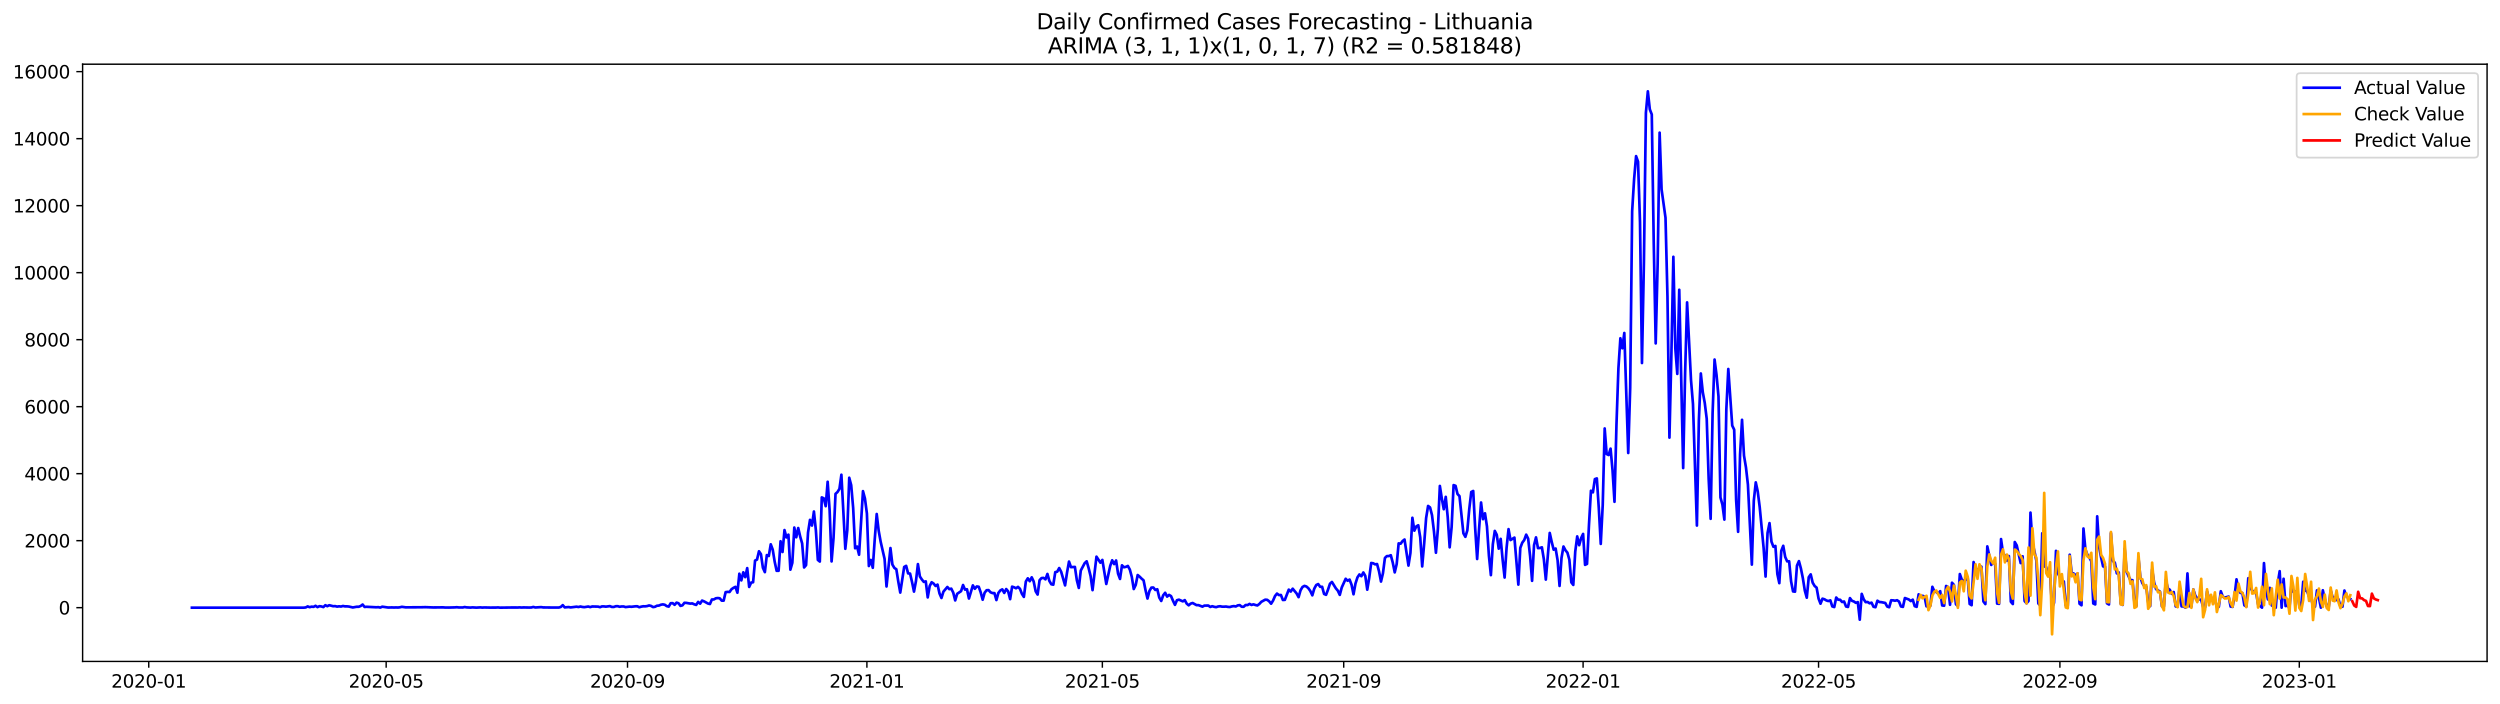 <?xml version="1.0" encoding="utf-8" standalone="no"?>
<!DOCTYPE svg PUBLIC "-//W3C//DTD SVG 1.1//EN"
  "http://www.w3.org/Graphics/SVG/1.1/DTD/svg11.dtd">
<svg xmlns:xlink="http://www.w3.org/1999/xlink" width="1392.412pt" height="392.274pt" viewBox="0 0 1392.412 392.274" xmlns="http://www.w3.org/2000/svg" version="1.1">
 <defs>
  <style type="text/css">*{stroke-linejoin: round; stroke-linecap: butt}</style>
 </defs>
 <g id="figure_1">
  <g id="patch_1">
   <path d="M 0 392.274 
L 1392.412 392.274 
L 1392.412 0 
L 0 0 
z
" style="fill: #ffffff"/>
  </g>
  <g id="axes_1">
   <g id="patch_2">
    <path d="M 46.013 368.396 
L 1385.213 368.396 
L 1385.213 35.755 
L 46.013 35.755 
z
" style="fill: #ffffff"/>
   </g>
   <g id="matplotlib.axis_1">
    <g id="xtick_1">
     <g id="line2d_1">
      <defs>
       <path id="m202cd79cb8" d="M 0 0 
L 0 3.5 
" style="stroke: #000000; stroke-width: 0.8"/>
      </defs>
      <g>
       <use xlink:href="#m202cd79cb8" x="82.842" y="368.396" style="stroke: #000000; stroke-width: 0.8"/>
      </g>
     </g>
     <g id="text_1">
      <!-- 2020-01 -->
      <g transform="translate(61.951 382.994)scale(0.1 -0.1)">
       <defs>
        <path id="DejaVuSans-32" d="M 1228 531 
L 3431 531 
L 3431 0 
L 469 0 
L 469 531 
Q 828 903 1448 1529 
Q 2069 2156 2228 2338 
Q 2531 2678 2651 2914 
Q 2772 3150 2772 3378 
Q 2772 3750 2511 3984 
Q 2250 4219 1831 4219 
Q 1534 4219 1204 4116 
Q 875 4013 500 3803 
L 500 4441 
Q 881 4594 1212 4672 
Q 1544 4750 1819 4750 
Q 2544 4750 2975 4387 
Q 3406 4025 3406 3419 
Q 3406 3131 3298 2873 
Q 3191 2616 2906 2266 
Q 2828 2175 2409 1742 
Q 1991 1309 1228 531 
z
" transform="scale(0.016)"/>
        <path id="DejaVuSans-30" d="M 2034 4250 
Q 1547 4250 1301 3770 
Q 1056 3291 1056 2328 
Q 1056 1369 1301 889 
Q 1547 409 2034 409 
Q 2525 409 2770 889 
Q 3016 1369 3016 2328 
Q 3016 3291 2770 3770 
Q 2525 4250 2034 4250 
z
M 2034 4750 
Q 2819 4750 3233 4129 
Q 3647 3509 3647 2328 
Q 3647 1150 3233 529 
Q 2819 -91 2034 -91 
Q 1250 -91 836 529 
Q 422 1150 422 2328 
Q 422 3509 836 4129 
Q 1250 4750 2034 4750 
z
" transform="scale(0.016)"/>
        <path id="DejaVuSans-2d" d="M 313 2009 
L 1997 2009 
L 1997 1497 
L 313 1497 
L 313 2009 
z
" transform="scale(0.016)"/>
        <path id="DejaVuSans-31" d="M 794 531 
L 1825 531 
L 1825 4091 
L 703 3866 
L 703 4441 
L 1819 4666 
L 2450 4666 
L 2450 531 
L 3481 531 
L 3481 0 
L 794 0 
L 794 531 
z
" transform="scale(0.016)"/>
       </defs>
       <use xlink:href="#DejaVuSans-32"/>
       <use xlink:href="#DejaVuSans-30" x="63.623"/>
       <use xlink:href="#DejaVuSans-32" x="127.246"/>
       <use xlink:href="#DejaVuSans-30" x="190.869"/>
       <use xlink:href="#DejaVuSans-2d" x="254.492"/>
       <use xlink:href="#DejaVuSans-30" x="290.576"/>
       <use xlink:href="#DejaVuSans-31" x="354.199"/>
      </g>
     </g>
    </g>
    <g id="xtick_2">
     <g id="line2d_2">
      <g>
       <use xlink:href="#m202cd79cb8" x="215.079" y="368.396" style="stroke: #000000; stroke-width: 0.8"/>
      </g>
     </g>
     <g id="text_2">
      <!-- 2020-05 -->
      <g transform="translate(194.188 382.994)scale(0.1 -0.1)">
       <defs>
        <path id="DejaVuSans-35" d="M 691 4666 
L 3169 4666 
L 3169 4134 
L 1269 4134 
L 1269 2991 
Q 1406 3038 1543 3061 
Q 1681 3084 1819 3084 
Q 2600 3084 3056 2656 
Q 3513 2228 3513 1497 
Q 3513 744 3044 326 
Q 2575 -91 1722 -91 
Q 1428 -91 1123 -41 
Q 819 9 494 109 
L 494 744 
Q 775 591 1075 516 
Q 1375 441 1709 441 
Q 2250 441 2565 725 
Q 2881 1009 2881 1497 
Q 2881 1984 2565 2268 
Q 2250 2553 1709 2553 
Q 1456 2553 1204 2497 
Q 953 2441 691 2322 
L 691 4666 
z
" transform="scale(0.016)"/>
       </defs>
       <use xlink:href="#DejaVuSans-32"/>
       <use xlink:href="#DejaVuSans-30" x="63.623"/>
       <use xlink:href="#DejaVuSans-32" x="127.246"/>
       <use xlink:href="#DejaVuSans-30" x="190.869"/>
       <use xlink:href="#DejaVuSans-2d" x="254.492"/>
       <use xlink:href="#DejaVuSans-30" x="290.576"/>
       <use xlink:href="#DejaVuSans-35" x="354.199"/>
      </g>
     </g>
    </g>
    <g id="xtick_3">
     <g id="line2d_3">
      <g>
       <use xlink:href="#m202cd79cb8" x="349.502" y="368.396" style="stroke: #000000; stroke-width: 0.8"/>
      </g>
     </g>
     <g id="text_3">
      <!-- 2020-09 -->
      <g transform="translate(328.61 382.994)scale(0.1 -0.1)">
       <defs>
        <path id="DejaVuSans-39" d="M 703 97 
L 703 672 
Q 941 559 1184 500 
Q 1428 441 1663 441 
Q 2288 441 2617 861 
Q 2947 1281 2994 2138 
Q 2813 1869 2534 1725 
Q 2256 1581 1919 1581 
Q 1219 1581 811 2004 
Q 403 2428 403 3163 
Q 403 3881 828 4315 
Q 1253 4750 1959 4750 
Q 2769 4750 3195 4129 
Q 3622 3509 3622 2328 
Q 3622 1225 3098 567 
Q 2575 -91 1691 -91 
Q 1453 -91 1209 -44 
Q 966 3 703 97 
z
M 1959 2075 
Q 2384 2075 2632 2365 
Q 2881 2656 2881 3163 
Q 2881 3666 2632 3958 
Q 2384 4250 1959 4250 
Q 1534 4250 1286 3958 
Q 1038 3666 1038 3163 
Q 1038 2656 1286 2365 
Q 1534 2075 1959 2075 
z
" transform="scale(0.016)"/>
       </defs>
       <use xlink:href="#DejaVuSans-32"/>
       <use xlink:href="#DejaVuSans-30" x="63.623"/>
       <use xlink:href="#DejaVuSans-32" x="127.246"/>
       <use xlink:href="#DejaVuSans-30" x="190.869"/>
       <use xlink:href="#DejaVuSans-2d" x="254.492"/>
       <use xlink:href="#DejaVuSans-30" x="290.576"/>
       <use xlink:href="#DejaVuSans-39" x="354.199"/>
      </g>
     </g>
    </g>
    <g id="xtick_4">
     <g id="line2d_4">
      <g>
       <use xlink:href="#m202cd79cb8" x="482.832" y="368.396" style="stroke: #000000; stroke-width: 0.8"/>
      </g>
     </g>
     <g id="text_4">
      <!-- 2021-01 -->
      <g transform="translate(461.94 382.994)scale(0.1 -0.1)">
       <use xlink:href="#DejaVuSans-32"/>
       <use xlink:href="#DejaVuSans-30" x="63.623"/>
       <use xlink:href="#DejaVuSans-32" x="127.246"/>
       <use xlink:href="#DejaVuSans-31" x="190.869"/>
       <use xlink:href="#DejaVuSans-2d" x="254.492"/>
       <use xlink:href="#DejaVuSans-30" x="290.576"/>
       <use xlink:href="#DejaVuSans-31" x="354.199"/>
      </g>
     </g>
    </g>
    <g id="xtick_5">
     <g id="line2d_5">
      <g>
       <use xlink:href="#m202cd79cb8" x="613.976" y="368.396" style="stroke: #000000; stroke-width: 0.8"/>
      </g>
     </g>
     <g id="text_5">
      <!-- 2021-05 -->
      <g transform="translate(593.084 382.994)scale(0.1 -0.1)">
       <use xlink:href="#DejaVuSans-32"/>
       <use xlink:href="#DejaVuSans-30" x="63.623"/>
       <use xlink:href="#DejaVuSans-32" x="127.246"/>
       <use xlink:href="#DejaVuSans-31" x="190.869"/>
       <use xlink:href="#DejaVuSans-2d" x="254.492"/>
       <use xlink:href="#DejaVuSans-30" x="290.576"/>
       <use xlink:href="#DejaVuSans-35" x="354.199"/>
      </g>
     </g>
    </g>
    <g id="xtick_6">
     <g id="line2d_6">
      <g>
       <use xlink:href="#m202cd79cb8" x="748.399" y="368.396" style="stroke: #000000; stroke-width: 0.8"/>
      </g>
     </g>
     <g id="text_6">
      <!-- 2021-09 -->
      <g transform="translate(727.507 382.994)scale(0.1 -0.1)">
       <use xlink:href="#DejaVuSans-32"/>
       <use xlink:href="#DejaVuSans-30" x="63.623"/>
       <use xlink:href="#DejaVuSans-32" x="127.246"/>
       <use xlink:href="#DejaVuSans-31" x="190.869"/>
       <use xlink:href="#DejaVuSans-2d" x="254.492"/>
       <use xlink:href="#DejaVuSans-30" x="290.576"/>
       <use xlink:href="#DejaVuSans-39" x="354.199"/>
      </g>
     </g>
    </g>
    <g id="xtick_7">
     <g id="line2d_7">
      <g>
       <use xlink:href="#m202cd79cb8" x="881.728" y="368.396" style="stroke: #000000; stroke-width: 0.8"/>
      </g>
     </g>
     <g id="text_7">
      <!-- 2022-01 -->
      <g transform="translate(860.837 382.994)scale(0.1 -0.1)">
       <use xlink:href="#DejaVuSans-32"/>
       <use xlink:href="#DejaVuSans-30" x="63.623"/>
       <use xlink:href="#DejaVuSans-32" x="127.246"/>
       <use xlink:href="#DejaVuSans-32" x="190.869"/>
       <use xlink:href="#DejaVuSans-2d" x="254.492"/>
       <use xlink:href="#DejaVuSans-30" x="290.576"/>
       <use xlink:href="#DejaVuSans-31" x="354.199"/>
      </g>
     </g>
    </g>
    <g id="xtick_8">
     <g id="line2d_8">
      <g>
       <use xlink:href="#m202cd79cb8" x="1012.872" y="368.396" style="stroke: #000000; stroke-width: 0.8"/>
      </g>
     </g>
     <g id="text_8">
      <!-- 2022-05 -->
      <g transform="translate(991.981 382.994)scale(0.1 -0.1)">
       <use xlink:href="#DejaVuSans-32"/>
       <use xlink:href="#DejaVuSans-30" x="63.623"/>
       <use xlink:href="#DejaVuSans-32" x="127.246"/>
       <use xlink:href="#DejaVuSans-32" x="190.869"/>
       <use xlink:href="#DejaVuSans-2d" x="254.492"/>
       <use xlink:href="#DejaVuSans-30" x="290.576"/>
       <use xlink:href="#DejaVuSans-35" x="354.199"/>
      </g>
     </g>
    </g>
    <g id="xtick_9">
     <g id="line2d_9">
      <g>
       <use xlink:href="#m202cd79cb8" x="1147.295" y="368.396" style="stroke: #000000; stroke-width: 0.8"/>
      </g>
     </g>
     <g id="text_9">
      <!-- 2022-09 -->
      <g transform="translate(1126.404 382.994)scale(0.1 -0.1)">
       <use xlink:href="#DejaVuSans-32"/>
       <use xlink:href="#DejaVuSans-30" x="63.623"/>
       <use xlink:href="#DejaVuSans-32" x="127.246"/>
       <use xlink:href="#DejaVuSans-32" x="190.869"/>
       <use xlink:href="#DejaVuSans-2d" x="254.492"/>
       <use xlink:href="#DejaVuSans-30" x="290.576"/>
       <use xlink:href="#DejaVuSans-39" x="354.199"/>
      </g>
     </g>
    </g>
    <g id="xtick_10">
     <g id="line2d_10">
      <g>
       <use xlink:href="#m202cd79cb8" x="1280.625" y="368.396" style="stroke: #000000; stroke-width: 0.8"/>
      </g>
     </g>
     <g id="text_10">
      <!-- 2023-01 -->
      <g transform="translate(1259.734 382.994)scale(0.1 -0.1)">
       <defs>
        <path id="DejaVuSans-33" d="M 2597 2516 
Q 3050 2419 3304 2112 
Q 3559 1806 3559 1356 
Q 3559 666 3084 287 
Q 2609 -91 1734 -91 
Q 1441 -91 1130 -33 
Q 819 25 488 141 
L 488 750 
Q 750 597 1062 519 
Q 1375 441 1716 441 
Q 2309 441 2620 675 
Q 2931 909 2931 1356 
Q 2931 1769 2642 2001 
Q 2353 2234 1838 2234 
L 1294 2234 
L 1294 2753 
L 1863 2753 
Q 2328 2753 2575 2939 
Q 2822 3125 2822 3475 
Q 2822 3834 2567 4026 
Q 2313 4219 1838 4219 
Q 1578 4219 1281 4162 
Q 984 4106 628 3988 
L 628 4550 
Q 988 4650 1302 4700 
Q 1616 4750 1894 4750 
Q 2613 4750 3031 4423 
Q 3450 4097 3450 3541 
Q 3450 3153 3228 2886 
Q 3006 2619 2597 2516 
z
" transform="scale(0.016)"/>
       </defs>
       <use xlink:href="#DejaVuSans-32"/>
       <use xlink:href="#DejaVuSans-30" x="63.623"/>
       <use xlink:href="#DejaVuSans-32" x="127.246"/>
       <use xlink:href="#DejaVuSans-33" x="190.869"/>
       <use xlink:href="#DejaVuSans-2d" x="254.492"/>
       <use xlink:href="#DejaVuSans-30" x="290.576"/>
       <use xlink:href="#DejaVuSans-31" x="354.199"/>
      </g>
     </g>
    </g>
   </g>
   <g id="matplotlib.axis_2">
    <g id="ytick_1">
     <g id="line2d_11">
      <defs>
       <path id="mce79ab93a3" d="M 0 0 
L -3.5 0 
" style="stroke: #000000; stroke-width: 0.8"/>
      </defs>
      <g>
       <use xlink:href="#mce79ab93a3" x="46.013" y="338.443" style="stroke: #000000; stroke-width: 0.8"/>
      </g>
     </g>
     <g id="text_11">
      <!-- 0 -->
      <g transform="translate(32.65 342.243)scale(0.1 -0.1)">
       <use xlink:href="#DejaVuSans-30"/>
      </g>
     </g>
    </g>
    <g id="ytick_2">
     <g id="line2d_12">
      <g>
       <use xlink:href="#mce79ab93a3" x="46.013" y="301.126" style="stroke: #000000; stroke-width: 0.8"/>
      </g>
     </g>
     <g id="text_12">
      <!-- 2000 -->
      <g transform="translate(13.562 304.925)scale(0.1 -0.1)">
       <use xlink:href="#DejaVuSans-32"/>
       <use xlink:href="#DejaVuSans-30" x="63.623"/>
       <use xlink:href="#DejaVuSans-30" x="127.246"/>
       <use xlink:href="#DejaVuSans-30" x="190.869"/>
      </g>
     </g>
    </g>
    <g id="ytick_3">
     <g id="line2d_13">
      <g>
       <use xlink:href="#mce79ab93a3" x="46.013" y="263.809" style="stroke: #000000; stroke-width: 0.8"/>
      </g>
     </g>
     <g id="text_13">
      <!-- 4000 -->
      <g transform="translate(13.562 267.608)scale(0.1 -0.1)">
       <defs>
        <path id="DejaVuSans-34" d="M 2419 4116 
L 825 1625 
L 2419 1625 
L 2419 4116 
z
M 2253 4666 
L 3047 4666 
L 3047 1625 
L 3713 1625 
L 3713 1100 
L 3047 1100 
L 3047 0 
L 2419 0 
L 2419 1100 
L 313 1100 
L 313 1709 
L 2253 4666 
z
" transform="scale(0.016)"/>
       </defs>
       <use xlink:href="#DejaVuSans-34"/>
       <use xlink:href="#DejaVuSans-30" x="63.623"/>
       <use xlink:href="#DejaVuSans-30" x="127.246"/>
       <use xlink:href="#DejaVuSans-30" x="190.869"/>
      </g>
     </g>
    </g>
    <g id="ytick_4">
     <g id="line2d_14">
      <g>
       <use xlink:href="#mce79ab93a3" x="46.013" y="226.491" style="stroke: #000000; stroke-width: 0.8"/>
      </g>
     </g>
     <g id="text_14">
      <!-- 6000 -->
      <g transform="translate(13.562 230.29)scale(0.1 -0.1)">
       <defs>
        <path id="DejaVuSans-36" d="M 2113 2584 
Q 1688 2584 1439 2293 
Q 1191 2003 1191 1497 
Q 1191 994 1439 701 
Q 1688 409 2113 409 
Q 2538 409 2786 701 
Q 3034 994 3034 1497 
Q 3034 2003 2786 2293 
Q 2538 2584 2113 2584 
z
M 3366 4563 
L 3366 3988 
Q 3128 4100 2886 4159 
Q 2644 4219 2406 4219 
Q 1781 4219 1451 3797 
Q 1122 3375 1075 2522 
Q 1259 2794 1537 2939 
Q 1816 3084 2150 3084 
Q 2853 3084 3261 2657 
Q 3669 2231 3669 1497 
Q 3669 778 3244 343 
Q 2819 -91 2113 -91 
Q 1303 -91 875 529 
Q 447 1150 447 2328 
Q 447 3434 972 4092 
Q 1497 4750 2381 4750 
Q 2619 4750 2861 4703 
Q 3103 4656 3366 4563 
z
" transform="scale(0.016)"/>
       </defs>
       <use xlink:href="#DejaVuSans-36"/>
       <use xlink:href="#DejaVuSans-30" x="63.623"/>
       <use xlink:href="#DejaVuSans-30" x="127.246"/>
       <use xlink:href="#DejaVuSans-30" x="190.869"/>
      </g>
     </g>
    </g>
    <g id="ytick_5">
     <g id="line2d_15">
      <g>
       <use xlink:href="#mce79ab93a3" x="46.013" y="189.174" style="stroke: #000000; stroke-width: 0.8"/>
      </g>
     </g>
     <g id="text_15">
      <!-- 8000 -->
      <g transform="translate(13.562 192.973)scale(0.1 -0.1)">
       <defs>
        <path id="DejaVuSans-38" d="M 2034 2216 
Q 1584 2216 1326 1975 
Q 1069 1734 1069 1313 
Q 1069 891 1326 650 
Q 1584 409 2034 409 
Q 2484 409 2743 651 
Q 3003 894 3003 1313 
Q 3003 1734 2745 1975 
Q 2488 2216 2034 2216 
z
M 1403 2484 
Q 997 2584 770 2862 
Q 544 3141 544 3541 
Q 544 4100 942 4425 
Q 1341 4750 2034 4750 
Q 2731 4750 3128 4425 
Q 3525 4100 3525 3541 
Q 3525 3141 3298 2862 
Q 3072 2584 2669 2484 
Q 3125 2378 3379 2068 
Q 3634 1759 3634 1313 
Q 3634 634 3220 271 
Q 2806 -91 2034 -91 
Q 1263 -91 848 271 
Q 434 634 434 1313 
Q 434 1759 690 2068 
Q 947 2378 1403 2484 
z
M 1172 3481 
Q 1172 3119 1398 2916 
Q 1625 2713 2034 2713 
Q 2441 2713 2670 2916 
Q 2900 3119 2900 3481 
Q 2900 3844 2670 4047 
Q 2441 4250 2034 4250 
Q 1625 4250 1398 4047 
Q 1172 3844 1172 3481 
z
" transform="scale(0.016)"/>
       </defs>
       <use xlink:href="#DejaVuSans-38"/>
       <use xlink:href="#DejaVuSans-30" x="63.623"/>
       <use xlink:href="#DejaVuSans-30" x="127.246"/>
       <use xlink:href="#DejaVuSans-30" x="190.869"/>
      </g>
     </g>
    </g>
    <g id="ytick_6">
     <g id="line2d_16">
      <g>
       <use xlink:href="#mce79ab93a3" x="46.013" y="151.856" style="stroke: #000000; stroke-width: 0.8"/>
      </g>
     </g>
     <g id="text_16">
      <!-- 10000 -->
      <g transform="translate(7.2 155.656)scale(0.1 -0.1)">
       <use xlink:href="#DejaVuSans-31"/>
       <use xlink:href="#DejaVuSans-30" x="63.623"/>
       <use xlink:href="#DejaVuSans-30" x="127.246"/>
       <use xlink:href="#DejaVuSans-30" x="190.869"/>
       <use xlink:href="#DejaVuSans-30" x="254.492"/>
      </g>
     </g>
    </g>
    <g id="ytick_7">
     <g id="line2d_17">
      <g>
       <use xlink:href="#mce79ab93a3" x="46.013" y="114.539" style="stroke: #000000; stroke-width: 0.8"/>
      </g>
     </g>
     <g id="text_17">
      <!-- 12000 -->
      <g transform="translate(7.2 118.338)scale(0.1 -0.1)">
       <use xlink:href="#DejaVuSans-31"/>
       <use xlink:href="#DejaVuSans-32" x="63.623"/>
       <use xlink:href="#DejaVuSans-30" x="127.246"/>
       <use xlink:href="#DejaVuSans-30" x="190.869"/>
       <use xlink:href="#DejaVuSans-30" x="254.492"/>
      </g>
     </g>
    </g>
    <g id="ytick_8">
     <g id="line2d_18">
      <g>
       <use xlink:href="#mce79ab93a3" x="46.013" y="77.222" style="stroke: #000000; stroke-width: 0.8"/>
      </g>
     </g>
     <g id="text_18">
      <!-- 14000 -->
      <g transform="translate(7.2 81.021)scale(0.1 -0.1)">
       <use xlink:href="#DejaVuSans-31"/>
       <use xlink:href="#DejaVuSans-34" x="63.623"/>
       <use xlink:href="#DejaVuSans-30" x="127.246"/>
       <use xlink:href="#DejaVuSans-30" x="190.869"/>
       <use xlink:href="#DejaVuSans-30" x="254.492"/>
      </g>
     </g>
    </g>
    <g id="ytick_9">
     <g id="line2d_19">
      <g>
       <use xlink:href="#mce79ab93a3" x="46.013" y="39.904" style="stroke: #000000; stroke-width: 0.8"/>
      </g>
     </g>
     <g id="text_19">
      <!-- 16000 -->
      <g transform="translate(7.2 43.703)scale(0.1 -0.1)">
       <use xlink:href="#DejaVuSans-31"/>
       <use xlink:href="#DejaVuSans-36" x="63.623"/>
       <use xlink:href="#DejaVuSans-30" x="127.246"/>
       <use xlink:href="#DejaVuSans-30" x="190.869"/>
       <use xlink:href="#DejaVuSans-30" x="254.492"/>
      </g>
     </g>
    </g>
   </g>
   <g id="line2d_20">
    <path d="M 106.885 338.443 
L 169.179 338.443 
L 170.272 338.331 
L 171.364 337.753 
L 172.457 338.182 
L 173.55 337.884 
L 174.643 337.996 
L 175.736 337.417 
L 176.829 338.145 
L 177.922 337.622 
L 179.014 337.772 
L 180.107 338.126 
L 181.2 337.081 
L 182.293 337.622 
L 183.386 337.081 
L 185.572 337.641 
L 186.665 337.585 
L 187.757 337.865 
L 188.85 337.697 
L 189.943 337.828 
L 191.036 337.51 
L 192.129 337.734 
L 193.222 337.716 
L 194.315 337.828 
L 196.5 338.331 
L 198.686 337.94 
L 199.779 337.958 
L 200.872 337.529 
L 201.965 336.708 
L 203.058 338.051 
L 204.15 337.958 
L 209.615 338.238 
L 210.708 338.163 
L 211.801 338.406 
L 212.893 337.902 
L 216.172 338.369 
L 218.358 338.313 
L 219.451 338.369 
L 220.543 338.313 
L 221.636 338.369 
L 222.729 338.238 
L 223.822 337.977 
L 226.008 338.275 
L 234.751 338.219 
L 236.936 338.163 
L 241.308 338.331 
L 246.772 338.275 
L 247.865 338.369 
L 250.051 338.387 
L 253.329 338.294 
L 254.422 338.201 
L 255.515 338.331 
L 257.701 338.35 
L 258.794 338.107 
L 259.887 338.294 
L 262.072 338.406 
L 263.165 338.294 
L 265.351 338.425 
L 267.537 338.294 
L 268.63 338.406 
L 269.723 338.331 
L 273.001 338.406 
L 276.28 338.387 
L 277.373 338.313 
L 278.465 338.443 
L 283.93 338.369 
L 286.116 338.35 
L 288.301 338.369 
L 289.394 338.294 
L 290.487 338.387 
L 291.58 338.313 
L 294.858 338.387 
L 295.951 338.35 
L 297.044 338.051 
L 298.137 338.35 
L 301.416 338.145 
L 302.509 338.313 
L 306.88 338.369 
L 311.251 338.369 
L 312.344 338.051 
L 313.437 337.044 
L 314.53 338.294 
L 316.716 338.107 
L 317.809 338.313 
L 321.087 337.902 
L 322.18 338.089 
L 323.273 337.809 
L 324.366 338.051 
L 325.459 338.163 
L 327.644 337.809 
L 328.737 338.145 
L 329.83 337.79 
L 333.109 337.865 
L 334.202 338.182 
L 335.295 337.734 
L 336.387 337.753 
L 337.48 337.884 
L 339.666 337.585 
L 340.759 338.033 
L 341.852 338.051 
L 342.945 337.66 
L 344.038 337.622 
L 345.13 337.958 
L 346.223 337.772 
L 347.316 337.772 
L 348.409 338.126 
L 350.595 337.865 
L 351.688 337.958 
L 353.873 337.697 
L 354.966 337.678 
L 356.059 338.219 
L 357.152 337.884 
L 358.245 337.678 
L 359.338 337.716 
L 360.431 337.566 
L 361.523 337.212 
L 362.616 337.473 
L 363.709 338.126 
L 364.802 337.958 
L 365.895 337.38 
L 366.988 337.286 
L 368.081 336.82 
L 369.173 336.615 
L 370.266 336.839 
L 371.359 337.585 
L 372.452 337.865 
L 373.545 335.98 
L 374.638 335.924 
L 375.731 336.857 
L 376.824 335.645 
L 377.916 335.999 
L 379.009 337.454 
L 380.102 337.156 
L 381.195 335.738 
L 382.288 335.794 
L 384.474 336.186 
L 385.566 336.074 
L 386.659 336.577 
L 387.752 336.913 
L 388.845 335.234 
L 389.938 336.223 
L 391.031 334.506 
L 392.124 334.935 
L 394.309 336.148 
L 395.402 336.428 
L 396.495 333.891 
L 397.588 333.872 
L 398.681 333.238 
L 399.774 333.088 
L 400.867 333.219 
L 401.959 334.525 
L 403.052 334.525 
L 404.145 329.804 
L 405.238 329.655 
L 406.331 329.711 
L 407.424 328.181 
L 408.517 327.416 
L 409.61 326.856 
L 410.702 330.122 
L 411.795 319.542 
L 412.888 323.255 
L 413.981 318.758 
L 415.074 321.464 
L 416.167 316.426 
L 417.26 326.894 
L 418.353 324.487 
L 419.445 324.281 
L 420.538 312.228 
L 421.631 311.668 
L 422.724 307.041 
L 423.817 308.664 
L 424.91 316.239 
L 426.003 318.665 
L 427.095 309.168 
L 428.188 309.672 
L 429.281 303.16 
L 430.374 306.108 
L 431.467 312.844 
L 432.56 317.919 
L 433.653 317.9 
L 434.746 301.462 
L 435.838 307.433 
L 436.931 295.23 
L 438.024 299.335 
L 439.117 297.786 
L 440.21 317.284 
L 441.303 313.459 
L 442.396 293.83 
L 443.488 299.241 
L 444.581 294.092 
L 445.674 298.831 
L 446.767 302.693 
L 447.86 316.053 
L 448.953 314.765 
L 450.046 296.611 
L 451.139 289.539 
L 452.231 292.711 
L 453.324 284.893 
L 454.417 295.379 
L 455.51 311.855 
L 456.603 312.769 
L 457.696 277.038 
L 458.789 277.541 
L 459.881 281.926 
L 460.974 268.324 
L 462.067 284.184 
L 463.16 312.694 
L 464.253 299.577 
L 465.346 275.06 
L 466.439 274.052 
L 467.532 272.317 
L 468.624 264.406 
L 470.81 305.66 
L 471.903 295.342 
L 472.996 266.085 
L 474.089 270.246 
L 475.182 282.915 
L 476.274 305.361 
L 477.367 304.41 
L 478.46 308.963 
L 480.646 273.548 
L 481.739 277.635 
L 482.832 286.012 
L 483.925 315.251 
L 485.017 311.873 
L 486.11 316.239 
L 487.203 300.305 
L 488.296 286.292 
L 489.389 295.566 
L 490.482 301.667 
L 492.668 311.239 
L 493.76 326.651 
L 495.946 305.249 
L 497.039 314.448 
L 498.132 316.314 
L 499.225 317.06 
L 500.318 323.946 
L 501.41 330.047 
L 503.596 315.773 
L 504.689 315.157 
L 505.782 319.355 
L 506.875 319.467 
L 507.968 324.151 
L 509.061 329.506 
L 510.153 323.666 
L 511.246 314.187 
L 512.339 321.072 
L 513.432 322.751 
L 514.525 324.095 
L 515.618 323.796 
L 516.711 332.734 
L 517.803 326.408 
L 518.896 324.3 
L 519.989 325.028 
L 521.082 326.352 
L 522.175 325.606 
L 523.268 330.532 
L 524.361 333.051 
L 525.454 329.524 
L 527.639 326.931 
L 528.732 328.144 
L 529.825 327.864 
L 530.918 330.066 
L 532.011 334.413 
L 533.104 330.737 
L 535.289 329.245 
L 536.382 325.83 
L 537.475 328.405 
L 538.568 328.2 
L 539.661 333.349 
L 541.847 326.035 
L 542.939 327.938 
L 544.032 326.632 
L 545.125 326.819 
L 546.218 329.935 
L 547.311 334.021 
L 548.404 330.122 
L 549.497 328.741 
L 550.589 328.666 
L 551.682 329.879 
L 552.775 330.327 
L 553.868 330.345 
L 554.961 334.208 
L 556.054 330.271 
L 557.147 328.853 
L 558.24 328.256 
L 559.332 330.233 
L 560.425 328.088 
L 561.518 329.394 
L 562.611 333.704 
L 563.704 326.744 
L 564.797 327.099 
L 565.89 327.64 
L 566.983 326.875 
L 568.075 327.938 
L 569.168 330.756 
L 570.261 332.454 
L 571.354 323.89 
L 572.447 322.098 
L 573.54 323.703 
L 574.633 321.557 
L 575.725 323.871 
L 576.818 329.319 
L 577.911 331.148 
L 579.004 323.162 
L 580.097 321.968 
L 581.19 321.856 
L 582.283 322.677 
L 583.376 319.673 
L 584.468 323.572 
L 585.561 325.42 
L 586.654 325.643 
L 587.747 318.665 
L 588.84 318.404 
L 589.933 316.389 
L 591.026 318.46 
L 593.211 326.035 
L 594.304 318.889 
L 595.397 312.769 
L 596.49 315.885 
L 598.676 315.754 
L 599.769 323.18 
L 600.861 327.453 
L 601.954 317.769 
L 604.14 313.646 
L 605.233 312.62 
L 606.326 316.407 
L 607.419 320.83 
L 608.511 328.685 
L 610.697 310.045 
L 612.883 313.403 
L 613.976 311.855 
L 616.162 325.252 
L 618.347 315.195 
L 619.44 312.06 
L 620.533 314.187 
L 621.626 312.172 
L 622.719 319.523 
L 623.812 322.453 
L 624.904 314.859 
L 625.997 315.941 
L 627.09 315.717 
L 628.183 315.213 
L 629.276 317.228 
L 630.369 321.315 
L 631.462 328.069 
L 632.555 325.774 
L 633.647 320.27 
L 634.74 321.184 
L 635.833 322.285 
L 636.926 323.218 
L 638.019 328.685 
L 639.112 333.368 
L 640.205 329.133 
L 641.298 327.267 
L 642.39 327.248 
L 643.483 328.592 
L 644.576 328.2 
L 645.669 332.827 
L 646.762 334.712 
L 647.855 331.577 
L 648.948 330.159 
L 650.04 332.286 
L 651.133 331.353 
L 652.226 332.006 
L 653.319 334.6 
L 654.412 336.876 
L 655.505 334.32 
L 656.598 333.984 
L 658.783 334.935 
L 659.876 334.245 
L 660.969 336.223 
L 662.062 337.137 
L 663.155 336.204 
L 664.248 335.85 
L 666.433 337.044 
L 667.526 337.044 
L 669.712 337.884 
L 670.805 337.305 
L 672.991 337.268 
L 674.084 338.051 
L 675.176 337.641 
L 676.269 337.977 
L 677.362 338.163 
L 678.455 337.79 
L 679.548 337.66 
L 680.641 337.884 
L 681.734 337.902 
L 682.826 337.809 
L 683.919 338.014 
L 685.012 338.089 
L 686.105 337.753 
L 687.198 337.585 
L 688.291 337.79 
L 689.384 337.193 
L 690.477 337.025 
L 691.569 337.921 
L 692.662 337.958 
L 693.755 336.969 
L 694.848 337.007 
L 695.941 336.354 
L 697.034 336.932 
L 698.127 336.596 
L 699.219 336.969 
L 700.312 337.212 
L 701.405 336.391 
L 702.498 335.197 
L 704.684 334.003 
L 705.777 334.077 
L 706.87 334.898 
L 707.962 336.242 
L 709.055 334.488 
L 710.148 331.95 
L 711.241 330.607 
L 712.334 331.446 
L 713.427 331.39 
L 714.52 334.17 
L 715.612 334.096 
L 717.798 328.405 
L 718.891 329.487 
L 719.984 327.882 
L 722.17 330.551 
L 723.263 332.603 
L 724.355 328.778 
L 725.448 326.931 
L 726.541 326.315 
L 727.634 326.67 
L 728.727 327.64 
L 729.82 329.207 
L 730.913 331.577 
L 732.006 327.845 
L 733.098 325.83 
L 734.191 325.308 
L 735.284 326.819 
L 736.377 326.819 
L 737.47 330.812 
L 738.563 331.297 
L 739.656 328.424 
L 740.748 325.121 
L 741.841 324.132 
L 744.027 327.696 
L 745.12 328.983 
L 746.213 331.334 
L 747.306 327.211 
L 749.491 322.36 
L 750.584 323.46 
L 751.677 322.807 
L 752.77 325.699 
L 753.863 330.998 
L 754.956 324.99 
L 756.049 321.595 
L 757.141 319.953 
L 758.234 320.941 
L 759.327 318.852 
L 760.42 320.755 
L 761.513 328.442 
L 762.606 321.856 
L 763.699 313.571 
L 764.792 313.721 
L 765.884 314.336 
L 766.977 314.15 
L 768.07 318.236 
L 769.163 323.908 
L 770.256 319.244 
L 771.349 310.772 
L 772.442 309.709 
L 773.534 309.709 
L 774.627 309.242 
L 775.72 313.366 
L 776.813 318.796 
L 777.906 314.15 
L 778.999 302.637 
L 780.092 302.824 
L 781.185 301.35 
L 782.277 300.492 
L 784.463 315.008 
L 785.556 307.955 
L 786.649 288.382 
L 787.742 295.566 
L 788.835 293.177 
L 789.927 292.562 
L 791.02 299.316 
L 792.113 315.474 
L 793.206 302.843 
L 794.299 288.531 
L 795.392 281.796 
L 796.485 282.616 
L 797.578 286.927 
L 798.67 295.995 
L 799.763 307.862 
L 800.856 294.539 
L 801.949 270.656 
L 803.042 277.709 
L 804.135 283.624 
L 805.228 276.739 
L 806.321 287.99 
L 807.413 304.839 
L 808.506 293.513 
L 809.599 270.19 
L 810.692 270.582 
L 811.785 275.153 
L 812.878 276.31 
L 815.063 297.04 
L 816.156 298.999 
L 817.249 295.398 
L 818.342 283.419 
L 819.435 274.033 
L 820.528 273.455 
L 821.621 294.204 
L 822.714 311.332 
L 823.806 294.371 
L 824.899 279.874 
L 825.992 289.166 
L 827.085 285.9 
L 828.178 293.177 
L 829.271 309.522 
L 830.364 320.326 
L 831.456 303.104 
L 832.549 295.696 
L 833.642 297.861 
L 834.735 305.585 
L 835.828 300.137 
L 836.921 311.799 
L 838.014 321.669 
L 839.107 305.156 
L 840.199 294.707 
L 841.292 300.79 
L 843.478 299.428 
L 845.664 325.606 
L 846.757 305.138 
L 847.849 302.264 
L 848.942 300.79 
L 850.035 297.786 
L 851.128 300.006 
L 852.221 309.765 
L 853.314 323.498 
L 854.407 303.626 
L 855.5 299.297 
L 856.592 305.287 
L 857.685 305.212 
L 858.778 304.839 
L 859.871 311.5 
L 860.964 322.807 
L 863.15 296.834 
L 864.242 301.779 
L 865.335 306.164 
L 866.428 305.511 
L 867.521 312.023 
L 868.614 326.334 
L 869.707 310.735 
L 870.8 304.391 
L 871.893 306.462 
L 872.985 307.806 
L 874.078 311.724 
L 875.171 324.356 
L 876.264 325.774 
L 877.357 307.209 
L 878.45 298.756 
L 879.543 303.664 
L 880.636 299.708 
L 881.728 297.376 
L 882.821 314.597 
L 883.914 314.075 
L 885.007 292.263 
L 886.1 273.324 
L 887.193 274.22 
L 888.286 266.85 
L 889.378 266.458 
L 890.471 283.008 
L 891.564 302.936 
L 892.657 281.385 
L 893.75 238.638 
L 894.843 252.875 
L 895.936 253.434 
L 897.029 249.87 
L 898.121 261.868 
L 899.214 279.482 
L 900.307 236.772 
L 901.4 205.127 
L 902.493 188.409 
L 903.586 193.969 
L 904.679 185.461 
L 906.864 252.296 
L 907.957 216.061 
L 909.05 117.636 
L 910.143 99.743 
L 911.236 86.961 
L 912.329 90.04 
L 913.422 123.7 
L 914.514 202.198 
L 915.607 145.96 
L 916.7 62.836 
L 917.793 50.876 
L 918.886 60.877 
L 919.979 63.75 
L 921.072 135.008 
L 922.164 191.264 
L 923.257 147.117 
L 924.35 73.882 
L 925.443 105.471 
L 927.629 121.275 
L 928.722 165.309 
L 929.815 243.75 
L 930.907 197.384 
L 932 143.031 
L 933.093 194.006 
L 934.186 208.243 
L 935.279 161.391 
L 937.465 260.693 
L 938.557 207.403 
L 939.65 168.425 
L 941.836 211.788 
L 942.929 225.017 
L 945.115 292.711 
L 946.208 234.123 
L 947.3 208.019 
L 948.393 218.449 
L 949.486 224.401 
L 950.579 233.227 
L 951.672 266.831 
L 952.765 288.96 
L 953.858 230.055 
L 954.951 200.257 
L 956.043 208.803 
L 957.136 220.819 
L 958.229 277.056 
L 959.322 281.049 
L 960.415 289.39 
L 961.508 227.965 
L 962.601 205.519 
L 964.786 237.033 
L 965.879 239.31 
L 966.972 278.661 
L 968.065 296.2 
L 969.158 253.024 
L 970.251 233.824 
L 971.344 253.77 
L 972.436 260.338 
L 973.529 269.91 
L 975.715 314.467 
L 976.808 278.829 
L 977.901 268.66 
L 978.994 273.716 
L 980.086 282.374 
L 982.272 305.212 
L 983.365 321.128 
L 984.458 296.872 
L 985.551 291.349 
L 986.644 301.667 
L 987.737 304.54 
L 988.829 304.074 
L 989.922 319.71 
L 991.015 324.804 
L 992.108 306.798 
L 993.201 303.999 
L 994.294 310.194 
L 995.387 312.657 
L 996.479 312.62 
L 997.572 323.815 
L 998.665 329.394 
L 999.758 329.543 
L 1000.851 315.027 
L 1001.944 312.526 
L 1003.037 316.613 
L 1004.13 322.061 
L 1005.222 328.946 
L 1006.315 332.902 
L 1007.408 321.483 
L 1008.501 319.897 
L 1009.594 324.524 
L 1010.687 326.371 
L 1011.78 327.285 
L 1012.872 333.387 
L 1013.965 336.242 
L 1015.058 333.443 
L 1016.151 333.779 
L 1017.244 334.432 
L 1018.337 334.768 
L 1019.43 334.376 
L 1020.523 337.753 
L 1021.615 338.107 
L 1022.708 332.808 
L 1023.801 334.021 
L 1024.894 334.059 
L 1025.987 335.29 
L 1027.08 335.01 
L 1028.173 337.79 
L 1029.266 338.051 
L 1030.358 333.126 
L 1031.451 334.618 
L 1032.544 335.01 
L 1033.637 335.756 
L 1034.73 335.365 
L 1035.823 345.142 
L 1036.916 330.775 
L 1038.008 333.76 
L 1039.101 335.365 
L 1040.194 335.29 
L 1041.287 336.018 
L 1042.38 335.663 
L 1043.473 337.94 
L 1044.566 338.201 
L 1045.659 334.581 
L 1046.751 335.309 
L 1047.844 335.383 
L 1050.03 335.831 
L 1051.123 337.846 
L 1052.216 338.201 
L 1053.309 334.338 
L 1054.401 334.376 
L 1055.494 334.581 
L 1056.587 334.301 
L 1057.68 335.029 
L 1058.773 337.772 
L 1059.866 338.014 
L 1060.959 333.088 
L 1063.144 333.891 
L 1064.237 334.768 
L 1065.33 333.984 
L 1066.423 337.604 
L 1067.516 337.996 
L 1068.609 331.036 
L 1069.702 332.23 
L 1070.794 331.819 
L 1071.887 332.267 
L 1072.98 337.716 
L 1074.073 337.417 
L 1075.166 337.324 
L 1076.259 326.838 
L 1077.352 329.282 
L 1078.445 329.748 
L 1079.537 330.569 
L 1080.63 329.263 
L 1081.723 337.212 
L 1082.816 337.361 
L 1083.909 326.371 
L 1085.002 327.024 
L 1086.095 336.839 
L 1087.187 324.561 
L 1088.28 325.774 
L 1089.373 336.559 
L 1090.466 337.473 
L 1091.559 319.729 
L 1092.652 322.845 
L 1093.745 323.404 
L 1094.838 322.863 
L 1095.93 321.576 
L 1097.023 336.372 
L 1098.116 337.081 
L 1099.209 313.049 
L 1100.302 316.948 
L 1101.395 317.098 
L 1102.488 316.967 
L 1103.581 315.624 
L 1104.673 334.954 
L 1105.766 336.447 
L 1106.859 304.317 
L 1109.045 314.635 
L 1110.138 313.31 
L 1111.231 314.094 
L 1112.323 336.167 
L 1113.416 336.316 
L 1114.509 300.249 
L 1115.602 308.03 
L 1116.695 309.448 
L 1117.788 312.228 
L 1118.881 309.709 
L 1119.974 335.159 
L 1121.066 336.428 
L 1122.159 301.891 
L 1123.252 303.775 
L 1125.438 313.609 
L 1126.531 309.858 
L 1127.624 334.749 
L 1128.716 335.962 
L 1129.809 334.768 
L 1130.902 285.509 
L 1131.995 302.339 
L 1133.088 306.929 
L 1134.181 312.34 
L 1135.274 336.148 
L 1136.367 337.193 
L 1137.459 297.021 
L 1138.552 315.456 
L 1139.645 315.848 
L 1140.738 320.456 
L 1141.831 320.214 
L 1142.924 338.443 
L 1144.017 335.756 
L 1145.109 306.817 
L 1146.202 319.281 
L 1147.295 321.595 
L 1148.388 324.505 
L 1149.481 323.871 
L 1150.574 337.249 
L 1151.667 337.324 
L 1152.76 308.944 
L 1153.852 319.188 
L 1154.945 319.411 
L 1156.038 320.475 
L 1157.131 319.449 
L 1158.224 336.242 
L 1159.317 337.119 
L 1160.41 294.353 
L 1161.502 306.033 
L 1162.595 308.925 
L 1163.688 310.549 
L 1164.781 312.582 
L 1165.874 336.111 
L 1166.967 336.652 
L 1168.06 287.58 
L 1169.153 304.764 
L 1170.245 310.511 
L 1171.338 315.437 
L 1172.431 315.661 
L 1173.524 336.036 
L 1174.617 336.689 
L 1175.71 296.946 
L 1176.803 312.433 
L 1177.896 313.403 
L 1178.988 319.337 
L 1180.081 318.833 
L 1181.174 336.223 
L 1182.267 336.913 
L 1183.36 305.66 
L 1184.453 318.292 
L 1185.546 321.016 
L 1186.638 323.106 
L 1187.731 323.143 
L 1188.824 335.999 
L 1189.917 337.38 
L 1191.01 310.269 
L 1192.103 321.52 
L 1193.196 324.766 
L 1194.289 326.352 
L 1195.381 326.763 
L 1196.474 335.439 
L 1197.567 337.566 
L 1198.66 317.191 
L 1199.753 324.337 
L 1200.846 328.144 
L 1203.031 329.506 
L 1204.124 337.716 
L 1205.217 337.678 
L 1206.31 323.069 
L 1207.403 327.733 
L 1208.496 328.461 
L 1209.589 330.737 
L 1210.682 329.748 
L 1211.774 337.753 
L 1212.867 337.772 
L 1213.96 327.491 
L 1215.053 337.734 
L 1216.146 337.772 
L 1217.239 338.443 
L 1218.332 319.374 
L 1219.424 337.641 
L 1220.517 337.809 
L 1221.61 328.312 
L 1222.703 331.745 
L 1223.796 333.256 
L 1225.982 334.189 
L 1227.075 338.051 
L 1228.167 338.163 
L 1229.26 329.394 
L 1230.353 333.182 
L 1231.446 333.256 
L 1232.539 334.208 
L 1233.632 334.059 
L 1234.725 337.94 
L 1235.817 337.921 
L 1236.91 329.301 
L 1238.003 332.249 
L 1239.096 332.864 
L 1241.282 332.267 
L 1242.375 337.846 
L 1243.468 338.014 
L 1244.56 332.006 
L 1245.653 322.658 
L 1246.746 328.666 
L 1247.839 330.215 
L 1248.932 330.345 
L 1250.025 337.137 
L 1251.118 337.809 
L 1252.211 322.042 
L 1253.303 327.435 
L 1254.396 328.909 
L 1255.489 329.674 
L 1256.582 330.14 
L 1257.675 336.577 
L 1259.861 338.443 
L 1260.953 313.627 
L 1262.046 328.554 
L 1263.139 333.835 
L 1264.232 327.435 
L 1265.325 337.286 
L 1266.418 337.044 
L 1267.511 338.443 
L 1268.604 325.028 
L 1269.696 318.124 
L 1270.789 338.443 
L 1271.882 322.36 
L 1272.975 337.548 
L 1274.068 337.342 
L 1275.161 338.443 
L 1276.254 325.55 
L 1277.346 329.655 
L 1278.439 329.506 
L 1279.532 329.17 
L 1280.625 337.249 
L 1281.718 337.641 
L 1282.811 324.001 
L 1283.904 328.89 
L 1284.997 329.394 
L 1286.089 332.193 
L 1287.182 332.827 
L 1288.275 337.865 
L 1289.368 337.902 
L 1290.461 328.815 
L 1291.554 332.939 
L 1292.647 338.443 
L 1293.739 328.759 
L 1294.832 333.872 
L 1295.925 337.753 
L 1297.018 337.958 
L 1298.111 328.853 
L 1299.204 332.752 
L 1300.297 332.883 
L 1301.39 334.245 
L 1302.482 333.835 
L 1303.575 337.828 
L 1304.668 337.921 
L 1305.761 328.909 
L 1306.854 332.174 
L 1307.947 332.976 
L 1309.04 333.611 
L 1309.04 333.611 
" clip-path="url(#pf4b545abb2)" style="fill: none; stroke: #0000ff; stroke-width: 1.5; stroke-linecap: square"/>
   </g>
   <g id="line2d_21">
    <path d="M 1068.609 334.057 
L 1069.702 331.346 
L 1070.794 333.236 
L 1071.887 332.439 
L 1072.98 331.83 
L 1074.073 339.829 
L 1075.166 337.227 
L 1076.259 331.696 
L 1077.352 329.539 
L 1078.445 328.901 
L 1080.63 333.048 
L 1081.723 331.315 
L 1082.816 335.895 
L 1083.909 328.817 
L 1085.002 326.852 
L 1086.095 329.464 
L 1087.187 334.971 
L 1088.28 326.148 
L 1089.373 331.4 
L 1090.466 338.529 
L 1091.559 324.461 
L 1092.652 323.598 
L 1093.745 329.315 
L 1094.838 317.862 
L 1095.93 321.189 
L 1097.023 331.772 
L 1098.116 333.304 
L 1099.209 324.47 
L 1100.302 314.299 
L 1101.395 322.362 
L 1102.488 314.293 
L 1103.581 316.638 
L 1104.673 327.254 
L 1105.766 334.306 
L 1106.859 315.554 
L 1107.952 308.782 
L 1109.045 312.339 
L 1110.138 313.879 
L 1111.231 310.636 
L 1112.323 330.079 
L 1113.416 335.743 
L 1114.509 309.047 
L 1115.602 305.928 
L 1116.695 313.223 
L 1117.788 308.874 
L 1118.881 311.327 
L 1119.974 329.184 
L 1121.066 333.409 
L 1122.159 306.1 
L 1123.252 306.877 
L 1124.345 308.442 
L 1125.438 309.696 
L 1126.531 311.914 
L 1127.624 329.863 
L 1128.716 336.074 
L 1129.809 304.93 
L 1130.902 331.737 
L 1131.995 294.204 
L 1133.088 308.787 
L 1134.181 310.541 
L 1135.274 323.451 
L 1136.367 342.615 
L 1137.459 323.342 
L 1138.552 274.535 
L 1139.645 319.164 
L 1140.738 321.149 
L 1141.831 313.16 
L 1142.924 353.276 
L 1144.017 330.756 
L 1145.109 315.723 
L 1146.202 307.141 
L 1147.295 326.613 
L 1148.388 319.766 
L 1149.481 328.575 
L 1150.574 338.324 
L 1151.667 338.732 
L 1152.76 309.713 
L 1153.852 321.018 
L 1154.945 319.878 
L 1156.038 324.293 
L 1157.131 319.275 
L 1158.224 333.914 
L 1159.317 334.314 
L 1160.41 312.187 
L 1161.502 305.384 
L 1162.595 309.891 
L 1163.688 310.712 
L 1164.781 307.902 
L 1165.874 327.122 
L 1166.967 333.705 
L 1168.06 300.609 
L 1169.153 298.849 
L 1170.245 308.982 
L 1171.338 310.79 
L 1172.431 314.026 
L 1173.524 335.33 
L 1174.617 335.44 
L 1175.71 296.29 
L 1176.803 309.699 
L 1177.896 317.136 
L 1178.988 316.746 
L 1180.081 320.377 
L 1181.174 336.663 
L 1182.267 336.777 
L 1183.36 301.491 
L 1184.453 318.162 
L 1185.546 319.398 
L 1186.638 325.185 
L 1187.731 323.798 
L 1188.824 338.541 
L 1189.917 337.941 
L 1191.01 308.108 
L 1192.103 322.252 
L 1193.196 322.613 
L 1194.289 327.539 
L 1195.381 325.9 
L 1196.474 339.065 
L 1197.567 336.994 
L 1198.66 313.363 
L 1199.753 326.72 
L 1200.846 326.482 
L 1201.939 329.861 
L 1203.031 329.602 
L 1204.124 337.476 
L 1205.217 339.911 
L 1206.31 318.551 
L 1207.403 329.886 
L 1208.496 330.508 
L 1209.589 329.711 
L 1210.682 331.957 
L 1211.774 336.957 
L 1212.867 338.179 
L 1213.96 323.982 
L 1215.053 331.258 
L 1216.146 337.423 
L 1217.239 338.225 
L 1218.332 338.052 
L 1219.424 330.292 
L 1220.517 338.531 
L 1221.61 328.301 
L 1222.703 333.175 
L 1223.796 335.365 
L 1224.889 332.413 
L 1225.982 322.39 
L 1227.075 343.764 
L 1228.167 339.582 
L 1229.26 328.212 
L 1230.353 337.123 
L 1231.446 331.279 
L 1232.539 336.533 
L 1233.632 329.933 
L 1234.725 340.862 
L 1235.817 336.409 
L 1236.91 331.446 
L 1238.003 332.2 
L 1239.096 333.318 
L 1240.189 333.251 
L 1241.282 332.561 
L 1242.375 335.811 
L 1243.468 337.89 
L 1244.56 329.771 
L 1245.653 334.508 
L 1246.746 325.046 
L 1247.839 329.445 
L 1248.932 330.182 
L 1250.025 332.775 
L 1251.118 338.139 
L 1252.211 330.517 
L 1253.303 318.49 
L 1254.396 330.608 
L 1255.489 330.373 
L 1256.582 327.479 
L 1257.675 338.372 
L 1258.768 334.753 
L 1259.861 326.797 
L 1260.953 337.09 
L 1262.046 319.64 
L 1263.139 328.834 
L 1264.232 336.448 
L 1265.325 327.714 
L 1266.418 342.627 
L 1267.511 332.123 
L 1268.604 322.859 
L 1269.696 333.371 
L 1270.789 325.482 
L 1271.882 332.778 
L 1272.975 332.783 
L 1274.068 333.744 
L 1275.161 341.802 
L 1276.254 320.82 
L 1277.346 326.792 
L 1278.439 340.043 
L 1279.532 321.878 
L 1280.625 338.513 
L 1281.718 340.3 
L 1282.811 334.148 
L 1283.904 319.71 
L 1284.997 326.721 
L 1286.089 334.696 
L 1287.182 324.021 
L 1288.275 345.334 
L 1289.368 333.941 
L 1290.461 332.097 
L 1291.554 327.825 
L 1292.647 335.003 
L 1293.739 338.031 
L 1294.832 331.182 
L 1295.925 338.627 
L 1297.018 339.729 
L 1298.111 327.259 
L 1299.204 334.489 
L 1300.297 334.835 
L 1301.39 328.861 
L 1302.482 335.531 
L 1303.575 338.72 
L 1304.668 336.289 
L 1305.761 332.272 
L 1306.854 330.478 
L 1307.947 334.857 
L 1309.04 331.518 
L 1309.04 331.518 
" clip-path="url(#pf4b545abb2)" style="fill: none; stroke: #ffa500; stroke-width: 1.5; stroke-linecap: square"/>
   </g>
   <g id="line2d_22">
    <path d="M 1310.132 334.876 
L 1311.225 337.246 
L 1312.318 338.004 
L 1313.411 329.617 
L 1314.504 333.161 
L 1315.597 333.274 
L 1316.69 334.234 
L 1317.783 334.675 
L 1318.875 337.52 
L 1319.968 337.584 
L 1321.061 330.648 
L 1322.154 333.259 
L 1323.247 333.9 
L 1324.34 334.248 
" clip-path="url(#pf4b545abb2)" style="fill: none; stroke: #ff0000; stroke-width: 1.5; stroke-linecap: square"/>
   </g>
   <g id="patch_3">
    <path d="M 46.013 368.396 
L 46.013 35.755 
" style="fill: none; stroke: #000000; stroke-width: 0.8; stroke-linejoin: miter; stroke-linecap: square"/>
   </g>
   <g id="patch_4">
    <path d="M 1385.213 368.396 
L 1385.213 35.755 
" style="fill: none; stroke: #000000; stroke-width: 0.8; stroke-linejoin: miter; stroke-linecap: square"/>
   </g>
   <g id="patch_5">
    <path d="M 46.013 368.396 
L 1385.213 368.396 
" style="fill: none; stroke: #000000; stroke-width: 0.8; stroke-linejoin: miter; stroke-linecap: square"/>
   </g>
   <g id="patch_6">
    <path d="M 46.013 35.755 
L 1385.213 35.755 
" style="fill: none; stroke: #000000; stroke-width: 0.8; stroke-linejoin: miter; stroke-linecap: square"/>
   </g>
   <g id="text_20">
    <!-- Daily Confirmed Cases Forecasting - Lithuania -->
    <g transform="translate(577.322 16.318)scale(0.12 -0.12)">
     <defs>
      <path id="DejaVuSans-44" d="M 1259 4147 
L 1259 519 
L 2022 519 
Q 2988 519 3436 956 
Q 3884 1394 3884 2338 
Q 3884 3275 3436 3711 
Q 2988 4147 2022 4147 
L 1259 4147 
z
M 628 4666 
L 1925 4666 
Q 3281 4666 3915 4102 
Q 4550 3538 4550 2338 
Q 4550 1131 3912 565 
Q 3275 0 1925 0 
L 628 0 
L 628 4666 
z
" transform="scale(0.016)"/>
      <path id="DejaVuSans-61" d="M 2194 1759 
Q 1497 1759 1228 1600 
Q 959 1441 959 1056 
Q 959 750 1161 570 
Q 1363 391 1709 391 
Q 2188 391 2477 730 
Q 2766 1069 2766 1631 
L 2766 1759 
L 2194 1759 
z
M 3341 1997 
L 3341 0 
L 2766 0 
L 2766 531 
Q 2569 213 2275 61 
Q 1981 -91 1556 -91 
Q 1019 -91 701 211 
Q 384 513 384 1019 
Q 384 1609 779 1909 
Q 1175 2209 1959 2209 
L 2766 2209 
L 2766 2266 
Q 2766 2663 2505 2880 
Q 2244 3097 1772 3097 
Q 1472 3097 1187 3025 
Q 903 2953 641 2809 
L 641 3341 
Q 956 3463 1253 3523 
Q 1550 3584 1831 3584 
Q 2591 3584 2966 3190 
Q 3341 2797 3341 1997 
z
" transform="scale(0.016)"/>
      <path id="DejaVuSans-69" d="M 603 3500 
L 1178 3500 
L 1178 0 
L 603 0 
L 603 3500 
z
M 603 4863 
L 1178 4863 
L 1178 4134 
L 603 4134 
L 603 4863 
z
" transform="scale(0.016)"/>
      <path id="DejaVuSans-6c" d="M 603 4863 
L 1178 4863 
L 1178 0 
L 603 0 
L 603 4863 
z
" transform="scale(0.016)"/>
      <path id="DejaVuSans-79" d="M 2059 -325 
Q 1816 -950 1584 -1140 
Q 1353 -1331 966 -1331 
L 506 -1331 
L 506 -850 
L 844 -850 
Q 1081 -850 1212 -737 
Q 1344 -625 1503 -206 
L 1606 56 
L 191 3500 
L 800 3500 
L 1894 763 
L 2988 3500 
L 3597 3500 
L 2059 -325 
z
" transform="scale(0.016)"/>
      <path id="DejaVuSans-20" transform="scale(0.016)"/>
      <path id="DejaVuSans-43" d="M 4122 4306 
L 4122 3641 
Q 3803 3938 3442 4084 
Q 3081 4231 2675 4231 
Q 1875 4231 1450 3742 
Q 1025 3253 1025 2328 
Q 1025 1406 1450 917 
Q 1875 428 2675 428 
Q 3081 428 3442 575 
Q 3803 722 4122 1019 
L 4122 359 
Q 3791 134 3420 21 
Q 3050 -91 2638 -91 
Q 1578 -91 968 557 
Q 359 1206 359 2328 
Q 359 3453 968 4101 
Q 1578 4750 2638 4750 
Q 3056 4750 3426 4639 
Q 3797 4528 4122 4306 
z
" transform="scale(0.016)"/>
      <path id="DejaVuSans-6f" d="M 1959 3097 
Q 1497 3097 1228 2736 
Q 959 2375 959 1747 
Q 959 1119 1226 758 
Q 1494 397 1959 397 
Q 2419 397 2687 759 
Q 2956 1122 2956 1747 
Q 2956 2369 2687 2733 
Q 2419 3097 1959 3097 
z
M 1959 3584 
Q 2709 3584 3137 3096 
Q 3566 2609 3566 1747 
Q 3566 888 3137 398 
Q 2709 -91 1959 -91 
Q 1206 -91 779 398 
Q 353 888 353 1747 
Q 353 2609 779 3096 
Q 1206 3584 1959 3584 
z
" transform="scale(0.016)"/>
      <path id="DejaVuSans-6e" d="M 3513 2113 
L 3513 0 
L 2938 0 
L 2938 2094 
Q 2938 2591 2744 2837 
Q 2550 3084 2163 3084 
Q 1697 3084 1428 2787 
Q 1159 2491 1159 1978 
L 1159 0 
L 581 0 
L 581 3500 
L 1159 3500 
L 1159 2956 
Q 1366 3272 1645 3428 
Q 1925 3584 2291 3584 
Q 2894 3584 3203 3211 
Q 3513 2838 3513 2113 
z
" transform="scale(0.016)"/>
      <path id="DejaVuSans-66" d="M 2375 4863 
L 2375 4384 
L 1825 4384 
Q 1516 4384 1395 4259 
Q 1275 4134 1275 3809 
L 1275 3500 
L 2222 3500 
L 2222 3053 
L 1275 3053 
L 1275 0 
L 697 0 
L 697 3053 
L 147 3053 
L 147 3500 
L 697 3500 
L 697 3744 
Q 697 4328 969 4595 
Q 1241 4863 1831 4863 
L 2375 4863 
z
" transform="scale(0.016)"/>
      <path id="DejaVuSans-72" d="M 2631 2963 
Q 2534 3019 2420 3045 
Q 2306 3072 2169 3072 
Q 1681 3072 1420 2755 
Q 1159 2438 1159 1844 
L 1159 0 
L 581 0 
L 581 3500 
L 1159 3500 
L 1159 2956 
Q 1341 3275 1631 3429 
Q 1922 3584 2338 3584 
Q 2397 3584 2469 3576 
Q 2541 3569 2628 3553 
L 2631 2963 
z
" transform="scale(0.016)"/>
      <path id="DejaVuSans-6d" d="M 3328 2828 
Q 3544 3216 3844 3400 
Q 4144 3584 4550 3584 
Q 5097 3584 5394 3201 
Q 5691 2819 5691 2113 
L 5691 0 
L 5113 0 
L 5113 2094 
Q 5113 2597 4934 2840 
Q 4756 3084 4391 3084 
Q 3944 3084 3684 2787 
Q 3425 2491 3425 1978 
L 3425 0 
L 2847 0 
L 2847 2094 
Q 2847 2600 2669 2842 
Q 2491 3084 2119 3084 
Q 1678 3084 1418 2786 
Q 1159 2488 1159 1978 
L 1159 0 
L 581 0 
L 581 3500 
L 1159 3500 
L 1159 2956 
Q 1356 3278 1631 3431 
Q 1906 3584 2284 3584 
Q 2666 3584 2933 3390 
Q 3200 3197 3328 2828 
z
" transform="scale(0.016)"/>
      <path id="DejaVuSans-65" d="M 3597 1894 
L 3597 1613 
L 953 1613 
Q 991 1019 1311 708 
Q 1631 397 2203 397 
Q 2534 397 2845 478 
Q 3156 559 3463 722 
L 3463 178 
Q 3153 47 2828 -22 
Q 2503 -91 2169 -91 
Q 1331 -91 842 396 
Q 353 884 353 1716 
Q 353 2575 817 3079 
Q 1281 3584 2069 3584 
Q 2775 3584 3186 3129 
Q 3597 2675 3597 1894 
z
M 3022 2063 
Q 3016 2534 2758 2815 
Q 2500 3097 2075 3097 
Q 1594 3097 1305 2825 
Q 1016 2553 972 2059 
L 3022 2063 
z
" transform="scale(0.016)"/>
      <path id="DejaVuSans-64" d="M 2906 2969 
L 2906 4863 
L 3481 4863 
L 3481 0 
L 2906 0 
L 2906 525 
Q 2725 213 2448 61 
Q 2172 -91 1784 -91 
Q 1150 -91 751 415 
Q 353 922 353 1747 
Q 353 2572 751 3078 
Q 1150 3584 1784 3584 
Q 2172 3584 2448 3432 
Q 2725 3281 2906 2969 
z
M 947 1747 
Q 947 1113 1208 752 
Q 1469 391 1925 391 
Q 2381 391 2643 752 
Q 2906 1113 2906 1747 
Q 2906 2381 2643 2742 
Q 2381 3103 1925 3103 
Q 1469 3103 1208 2742 
Q 947 2381 947 1747 
z
" transform="scale(0.016)"/>
      <path id="DejaVuSans-73" d="M 2834 3397 
L 2834 2853 
Q 2591 2978 2328 3040 
Q 2066 3103 1784 3103 
Q 1356 3103 1142 2972 
Q 928 2841 928 2578 
Q 928 2378 1081 2264 
Q 1234 2150 1697 2047 
L 1894 2003 
Q 2506 1872 2764 1633 
Q 3022 1394 3022 966 
Q 3022 478 2636 193 
Q 2250 -91 1575 -91 
Q 1294 -91 989 -36 
Q 684 19 347 128 
L 347 722 
Q 666 556 975 473 
Q 1284 391 1588 391 
Q 1994 391 2212 530 
Q 2431 669 2431 922 
Q 2431 1156 2273 1281 
Q 2116 1406 1581 1522 
L 1381 1569 
Q 847 1681 609 1914 
Q 372 2147 372 2553 
Q 372 3047 722 3315 
Q 1072 3584 1716 3584 
Q 2034 3584 2315 3537 
Q 2597 3491 2834 3397 
z
" transform="scale(0.016)"/>
      <path id="DejaVuSans-46" d="M 628 4666 
L 3309 4666 
L 3309 4134 
L 1259 4134 
L 1259 2759 
L 3109 2759 
L 3109 2228 
L 1259 2228 
L 1259 0 
L 628 0 
L 628 4666 
z
" transform="scale(0.016)"/>
      <path id="DejaVuSans-63" d="M 3122 3366 
L 3122 2828 
Q 2878 2963 2633 3030 
Q 2388 3097 2138 3097 
Q 1578 3097 1268 2742 
Q 959 2388 959 1747 
Q 959 1106 1268 751 
Q 1578 397 2138 397 
Q 2388 397 2633 464 
Q 2878 531 3122 666 
L 3122 134 
Q 2881 22 2623 -34 
Q 2366 -91 2075 -91 
Q 1284 -91 818 406 
Q 353 903 353 1747 
Q 353 2603 823 3093 
Q 1294 3584 2113 3584 
Q 2378 3584 2631 3529 
Q 2884 3475 3122 3366 
z
" transform="scale(0.016)"/>
      <path id="DejaVuSans-74" d="M 1172 4494 
L 1172 3500 
L 2356 3500 
L 2356 3053 
L 1172 3053 
L 1172 1153 
Q 1172 725 1289 603 
Q 1406 481 1766 481 
L 2356 481 
L 2356 0 
L 1766 0 
Q 1100 0 847 248 
Q 594 497 594 1153 
L 594 3053 
L 172 3053 
L 172 3500 
L 594 3500 
L 594 4494 
L 1172 4494 
z
" transform="scale(0.016)"/>
      <path id="DejaVuSans-67" d="M 2906 1791 
Q 2906 2416 2648 2759 
Q 2391 3103 1925 3103 
Q 1463 3103 1205 2759 
Q 947 2416 947 1791 
Q 947 1169 1205 825 
Q 1463 481 1925 481 
Q 2391 481 2648 825 
Q 2906 1169 2906 1791 
z
M 3481 434 
Q 3481 -459 3084 -895 
Q 2688 -1331 1869 -1331 
Q 1566 -1331 1297 -1286 
Q 1028 -1241 775 -1147 
L 775 -588 
Q 1028 -725 1275 -790 
Q 1522 -856 1778 -856 
Q 2344 -856 2625 -561 
Q 2906 -266 2906 331 
L 2906 616 
Q 2728 306 2450 153 
Q 2172 0 1784 0 
Q 1141 0 747 490 
Q 353 981 353 1791 
Q 353 2603 747 3093 
Q 1141 3584 1784 3584 
Q 2172 3584 2450 3431 
Q 2728 3278 2906 2969 
L 2906 3500 
L 3481 3500 
L 3481 434 
z
" transform="scale(0.016)"/>
      <path id="DejaVuSans-4c" d="M 628 4666 
L 1259 4666 
L 1259 531 
L 3531 531 
L 3531 0 
L 628 0 
L 628 4666 
z
" transform="scale(0.016)"/>
      <path id="DejaVuSans-68" d="M 3513 2113 
L 3513 0 
L 2938 0 
L 2938 2094 
Q 2938 2591 2744 2837 
Q 2550 3084 2163 3084 
Q 1697 3084 1428 2787 
Q 1159 2491 1159 1978 
L 1159 0 
L 581 0 
L 581 4863 
L 1159 4863 
L 1159 2956 
Q 1366 3272 1645 3428 
Q 1925 3584 2291 3584 
Q 2894 3584 3203 3211 
Q 3513 2838 3513 2113 
z
" transform="scale(0.016)"/>
      <path id="DejaVuSans-75" d="M 544 1381 
L 544 3500 
L 1119 3500 
L 1119 1403 
Q 1119 906 1312 657 
Q 1506 409 1894 409 
Q 2359 409 2629 706 
Q 2900 1003 2900 1516 
L 2900 3500 
L 3475 3500 
L 3475 0 
L 2900 0 
L 2900 538 
Q 2691 219 2414 64 
Q 2138 -91 1772 -91 
Q 1169 -91 856 284 
Q 544 659 544 1381 
z
M 1991 3584 
L 1991 3584 
z
" transform="scale(0.016)"/>
     </defs>
     <use xlink:href="#DejaVuSans-44"/>
     <use xlink:href="#DejaVuSans-61" x="77.002"/>
     <use xlink:href="#DejaVuSans-69" x="138.281"/>
     <use xlink:href="#DejaVuSans-6c" x="166.064"/>
     <use xlink:href="#DejaVuSans-79" x="193.848"/>
     <use xlink:href="#DejaVuSans-20" x="253.027"/>
     <use xlink:href="#DejaVuSans-43" x="284.814"/>
     <use xlink:href="#DejaVuSans-6f" x="354.639"/>
     <use xlink:href="#DejaVuSans-6e" x="415.82"/>
     <use xlink:href="#DejaVuSans-66" x="479.199"/>
     <use xlink:href="#DejaVuSans-69" x="514.404"/>
     <use xlink:href="#DejaVuSans-72" x="542.188"/>
     <use xlink:href="#DejaVuSans-6d" x="581.551"/>
     <use xlink:href="#DejaVuSans-65" x="678.963"/>
     <use xlink:href="#DejaVuSans-64" x="740.486"/>
     <use xlink:href="#DejaVuSans-20" x="803.963"/>
     <use xlink:href="#DejaVuSans-43" x="835.75"/>
     <use xlink:href="#DejaVuSans-61" x="905.574"/>
     <use xlink:href="#DejaVuSans-73" x="966.854"/>
     <use xlink:href="#DejaVuSans-65" x="1018.953"/>
     <use xlink:href="#DejaVuSans-73" x="1080.477"/>
     <use xlink:href="#DejaVuSans-20" x="1132.576"/>
     <use xlink:href="#DejaVuSans-46" x="1164.363"/>
     <use xlink:href="#DejaVuSans-6f" x="1218.258"/>
     <use xlink:href="#DejaVuSans-72" x="1279.439"/>
     <use xlink:href="#DejaVuSans-65" x="1318.303"/>
     <use xlink:href="#DejaVuSans-63" x="1379.826"/>
     <use xlink:href="#DejaVuSans-61" x="1434.807"/>
     <use xlink:href="#DejaVuSans-73" x="1496.086"/>
     <use xlink:href="#DejaVuSans-74" x="1548.186"/>
     <use xlink:href="#DejaVuSans-69" x="1587.395"/>
     <use xlink:href="#DejaVuSans-6e" x="1615.178"/>
     <use xlink:href="#DejaVuSans-67" x="1678.557"/>
     <use xlink:href="#DejaVuSans-20" x="1742.033"/>
     <use xlink:href="#DejaVuSans-2d" x="1773.82"/>
     <use xlink:href="#DejaVuSans-20" x="1809.904"/>
     <use xlink:href="#DejaVuSans-4c" x="1841.691"/>
     <use xlink:href="#DejaVuSans-69" x="1897.404"/>
     <use xlink:href="#DejaVuSans-74" x="1925.188"/>
     <use xlink:href="#DejaVuSans-68" x="1964.396"/>
     <use xlink:href="#DejaVuSans-75" x="2027.775"/>
     <use xlink:href="#DejaVuSans-61" x="2091.154"/>
     <use xlink:href="#DejaVuSans-6e" x="2152.434"/>
     <use xlink:href="#DejaVuSans-69" x="2215.812"/>
     <use xlink:href="#DejaVuSans-61" x="2243.596"/>
    </g>
    <!-- ARIMA (3, 1, 1)x(1, 0, 1, 7) (R2 = 0.581848) -->
    <g transform="translate(583.628 29.756)scale(0.12 -0.12)">
     <defs>
      <path id="DejaVuSans-41" d="M 2188 4044 
L 1331 1722 
L 3047 1722 
L 2188 4044 
z
M 1831 4666 
L 2547 4666 
L 4325 0 
L 3669 0 
L 3244 1197 
L 1141 1197 
L 716 0 
L 50 0 
L 1831 4666 
z
" transform="scale(0.016)"/>
      <path id="DejaVuSans-52" d="M 2841 2188 
Q 3044 2119 3236 1894 
Q 3428 1669 3622 1275 
L 4263 0 
L 3584 0 
L 2988 1197 
Q 2756 1666 2539 1819 
Q 2322 1972 1947 1972 
L 1259 1972 
L 1259 0 
L 628 0 
L 628 4666 
L 2053 4666 
Q 2853 4666 3247 4331 
Q 3641 3997 3641 3322 
Q 3641 2881 3436 2590 
Q 3231 2300 2841 2188 
z
M 1259 4147 
L 1259 2491 
L 2053 2491 
Q 2509 2491 2742 2702 
Q 2975 2913 2975 3322 
Q 2975 3731 2742 3939 
Q 2509 4147 2053 4147 
L 1259 4147 
z
" transform="scale(0.016)"/>
      <path id="DejaVuSans-49" d="M 628 4666 
L 1259 4666 
L 1259 0 
L 628 0 
L 628 4666 
z
" transform="scale(0.016)"/>
      <path id="DejaVuSans-4d" d="M 628 4666 
L 1569 4666 
L 2759 1491 
L 3956 4666 
L 4897 4666 
L 4897 0 
L 4281 0 
L 4281 4097 
L 3078 897 
L 2444 897 
L 1241 4097 
L 1241 0 
L 628 0 
L 628 4666 
z
" transform="scale(0.016)"/>
      <path id="DejaVuSans-28" d="M 1984 4856 
Q 1566 4138 1362 3434 
Q 1159 2731 1159 2009 
Q 1159 1288 1364 580 
Q 1569 -128 1984 -844 
L 1484 -844 
Q 1016 -109 783 600 
Q 550 1309 550 2009 
Q 550 2706 781 3412 
Q 1013 4119 1484 4856 
L 1984 4856 
z
" transform="scale(0.016)"/>
      <path id="DejaVuSans-2c" d="M 750 794 
L 1409 794 
L 1409 256 
L 897 -744 
L 494 -744 
L 750 256 
L 750 794 
z
" transform="scale(0.016)"/>
      <path id="DejaVuSans-29" d="M 513 4856 
L 1013 4856 
Q 1481 4119 1714 3412 
Q 1947 2706 1947 2009 
Q 1947 1309 1714 600 
Q 1481 -109 1013 -844 
L 513 -844 
Q 928 -128 1133 580 
Q 1338 1288 1338 2009 
Q 1338 2731 1133 3434 
Q 928 4138 513 4856 
z
" transform="scale(0.016)"/>
      <path id="DejaVuSans-78" d="M 3513 3500 
L 2247 1797 
L 3578 0 
L 2900 0 
L 1881 1375 
L 863 0 
L 184 0 
L 1544 1831 
L 300 3500 
L 978 3500 
L 1906 2253 
L 2834 3500 
L 3513 3500 
z
" transform="scale(0.016)"/>
      <path id="DejaVuSans-37" d="M 525 4666 
L 3525 4666 
L 3525 4397 
L 1831 0 
L 1172 0 
L 2766 4134 
L 525 4134 
L 525 4666 
z
" transform="scale(0.016)"/>
      <path id="DejaVuSans-3d" d="M 678 2906 
L 4684 2906 
L 4684 2381 
L 678 2381 
L 678 2906 
z
M 678 1631 
L 4684 1631 
L 4684 1100 
L 678 1100 
L 678 1631 
z
" transform="scale(0.016)"/>
      <path id="DejaVuSans-2e" d="M 684 794 
L 1344 794 
L 1344 0 
L 684 0 
L 684 794 
z
" transform="scale(0.016)"/>
     </defs>
     <use xlink:href="#DejaVuSans-41"/>
     <use xlink:href="#DejaVuSans-52" x="68.408"/>
     <use xlink:href="#DejaVuSans-49" x="137.891"/>
     <use xlink:href="#DejaVuSans-4d" x="167.383"/>
     <use xlink:href="#DejaVuSans-41" x="253.662"/>
     <use xlink:href="#DejaVuSans-20" x="322.07"/>
     <use xlink:href="#DejaVuSans-28" x="353.857"/>
     <use xlink:href="#DejaVuSans-33" x="392.871"/>
     <use xlink:href="#DejaVuSans-2c" x="456.494"/>
     <use xlink:href="#DejaVuSans-20" x="488.281"/>
     <use xlink:href="#DejaVuSans-31" x="520.068"/>
     <use xlink:href="#DejaVuSans-2c" x="583.691"/>
     <use xlink:href="#DejaVuSans-20" x="615.479"/>
     <use xlink:href="#DejaVuSans-31" x="647.266"/>
     <use xlink:href="#DejaVuSans-29" x="710.889"/>
     <use xlink:href="#DejaVuSans-78" x="749.902"/>
     <use xlink:href="#DejaVuSans-28" x="809.082"/>
     <use xlink:href="#DejaVuSans-31" x="848.096"/>
     <use xlink:href="#DejaVuSans-2c" x="911.719"/>
     <use xlink:href="#DejaVuSans-20" x="943.506"/>
     <use xlink:href="#DejaVuSans-30" x="975.293"/>
     <use xlink:href="#DejaVuSans-2c" x="1038.916"/>
     <use xlink:href="#DejaVuSans-20" x="1070.703"/>
     <use xlink:href="#DejaVuSans-31" x="1102.49"/>
     <use xlink:href="#DejaVuSans-2c" x="1166.113"/>
     <use xlink:href="#DejaVuSans-20" x="1197.9"/>
     <use xlink:href="#DejaVuSans-37" x="1229.688"/>
     <use xlink:href="#DejaVuSans-29" x="1293.311"/>
     <use xlink:href="#DejaVuSans-20" x="1332.324"/>
     <use xlink:href="#DejaVuSans-28" x="1364.111"/>
     <use xlink:href="#DejaVuSans-52" x="1403.125"/>
     <use xlink:href="#DejaVuSans-32" x="1472.607"/>
     <use xlink:href="#DejaVuSans-20" x="1536.23"/>
     <use xlink:href="#DejaVuSans-3d" x="1568.018"/>
     <use xlink:href="#DejaVuSans-20" x="1651.807"/>
     <use xlink:href="#DejaVuSans-30" x="1683.594"/>
     <use xlink:href="#DejaVuSans-2e" x="1747.217"/>
     <use xlink:href="#DejaVuSans-35" x="1779.004"/>
     <use xlink:href="#DejaVuSans-38" x="1842.627"/>
     <use xlink:href="#DejaVuSans-31" x="1906.25"/>
     <use xlink:href="#DejaVuSans-38" x="1969.873"/>
     <use xlink:href="#DejaVuSans-34" x="2033.496"/>
     <use xlink:href="#DejaVuSans-38" x="2097.119"/>
     <use xlink:href="#DejaVuSans-29" x="2160.742"/>
    </g>
   </g>
   <g id="legend_1">
    <g id="patch_7">
     <path d="M 1281.133 87.79 
L 1378.213 87.79 
Q 1380.213 87.79 1380.213 85.79 
L 1380.213 42.755 
Q 1380.213 40.755 1378.213 40.755 
L 1281.133 40.755 
Q 1279.133 40.755 1279.133 42.755 
L 1279.133 85.79 
Q 1279.133 87.79 1281.133 87.79 
z
" style="fill: #ffffff; opacity: 0.8; stroke: #cccccc; stroke-linejoin: miter"/>
    </g>
    <g id="line2d_23">
     <path d="M 1283.133 48.854 
L 1293.133 48.854 
L 1303.133 48.854 
" style="fill: none; stroke: #0000ff; stroke-width: 1.5; stroke-linecap: square"/>
    </g>
    <g id="text_21">
     <!-- Actual Value -->
     <g transform="translate(1311.133 52.354)scale(0.1 -0.1)">
      <defs>
       <path id="DejaVuSans-56" d="M 1831 0 
L 50 4666 
L 709 4666 
L 2188 738 
L 3669 4666 
L 4325 4666 
L 2547 0 
L 1831 0 
z
" transform="scale(0.016)"/>
      </defs>
      <use xlink:href="#DejaVuSans-41"/>
      <use xlink:href="#DejaVuSans-63" x="66.658"/>
      <use xlink:href="#DejaVuSans-74" x="121.639"/>
      <use xlink:href="#DejaVuSans-75" x="160.848"/>
      <use xlink:href="#DejaVuSans-61" x="224.227"/>
      <use xlink:href="#DejaVuSans-6c" x="285.506"/>
      <use xlink:href="#DejaVuSans-20" x="313.289"/>
      <use xlink:href="#DejaVuSans-56" x="345.076"/>
      <use xlink:href="#DejaVuSans-61" x="405.734"/>
      <use xlink:href="#DejaVuSans-6c" x="467.014"/>
      <use xlink:href="#DejaVuSans-75" x="494.797"/>
      <use xlink:href="#DejaVuSans-65" x="558.176"/>
     </g>
    </g>
    <g id="line2d_24">
     <path d="M 1283.133 63.532 
L 1293.133 63.532 
L 1303.133 63.532 
" style="fill: none; stroke: #ffa500; stroke-width: 1.5; stroke-linecap: square"/>
    </g>
    <g id="text_22">
     <!-- Check Value -->
     <g transform="translate(1311.133 67.032)scale(0.1 -0.1)">
      <defs>
       <path id="DejaVuSans-6b" d="M 581 4863 
L 1159 4863 
L 1159 1991 
L 2875 3500 
L 3609 3500 
L 1753 1863 
L 3688 0 
L 2938 0 
L 1159 1709 
L 1159 0 
L 581 0 
L 581 4863 
z
" transform="scale(0.016)"/>
      </defs>
      <use xlink:href="#DejaVuSans-43"/>
      <use xlink:href="#DejaVuSans-68" x="69.824"/>
      <use xlink:href="#DejaVuSans-65" x="133.203"/>
      <use xlink:href="#DejaVuSans-63" x="194.727"/>
      <use xlink:href="#DejaVuSans-6b" x="249.707"/>
      <use xlink:href="#DejaVuSans-20" x="307.617"/>
      <use xlink:href="#DejaVuSans-56" x="339.404"/>
      <use xlink:href="#DejaVuSans-61" x="400.062"/>
      <use xlink:href="#DejaVuSans-6c" x="461.342"/>
      <use xlink:href="#DejaVuSans-75" x="489.125"/>
      <use xlink:href="#DejaVuSans-65" x="552.504"/>
     </g>
    </g>
    <g id="line2d_25">
     <path d="M 1283.133 78.21 
L 1293.133 78.21 
L 1303.133 78.21 
" style="fill: none; stroke: #ff0000; stroke-width: 1.5; stroke-linecap: square"/>
    </g>
    <g id="text_23">
     <!-- Predict Value -->
     <g transform="translate(1311.133 81.71)scale(0.1 -0.1)">
      <defs>
       <path id="DejaVuSans-50" d="M 1259 4147 
L 1259 2394 
L 2053 2394 
Q 2494 2394 2734 2622 
Q 2975 2850 2975 3272 
Q 2975 3691 2734 3919 
Q 2494 4147 2053 4147 
L 1259 4147 
z
M 628 4666 
L 2053 4666 
Q 2838 4666 3239 4311 
Q 3641 3956 3641 3272 
Q 3641 2581 3239 2228 
Q 2838 1875 2053 1875 
L 1259 1875 
L 1259 0 
L 628 0 
L 628 4666 
z
" transform="scale(0.016)"/>
      </defs>
      <use xlink:href="#DejaVuSans-50"/>
      <use xlink:href="#DejaVuSans-72" x="58.553"/>
      <use xlink:href="#DejaVuSans-65" x="97.416"/>
      <use xlink:href="#DejaVuSans-64" x="158.939"/>
      <use xlink:href="#DejaVuSans-69" x="222.416"/>
      <use xlink:href="#DejaVuSans-63" x="250.199"/>
      <use xlink:href="#DejaVuSans-74" x="305.18"/>
      <use xlink:href="#DejaVuSans-20" x="344.389"/>
      <use xlink:href="#DejaVuSans-56" x="376.176"/>
      <use xlink:href="#DejaVuSans-61" x="436.834"/>
      <use xlink:href="#DejaVuSans-6c" x="498.113"/>
      <use xlink:href="#DejaVuSans-75" x="525.896"/>
      <use xlink:href="#DejaVuSans-65" x="589.275"/>
     </g>
    </g>
   </g>
  </g>
 </g>
 <defs>
  <clipPath id="pf4b545abb2">
   <rect x="46.013" y="35.755" width="1339.2" height="332.64"/>
  </clipPath>
 </defs>
</svg>
